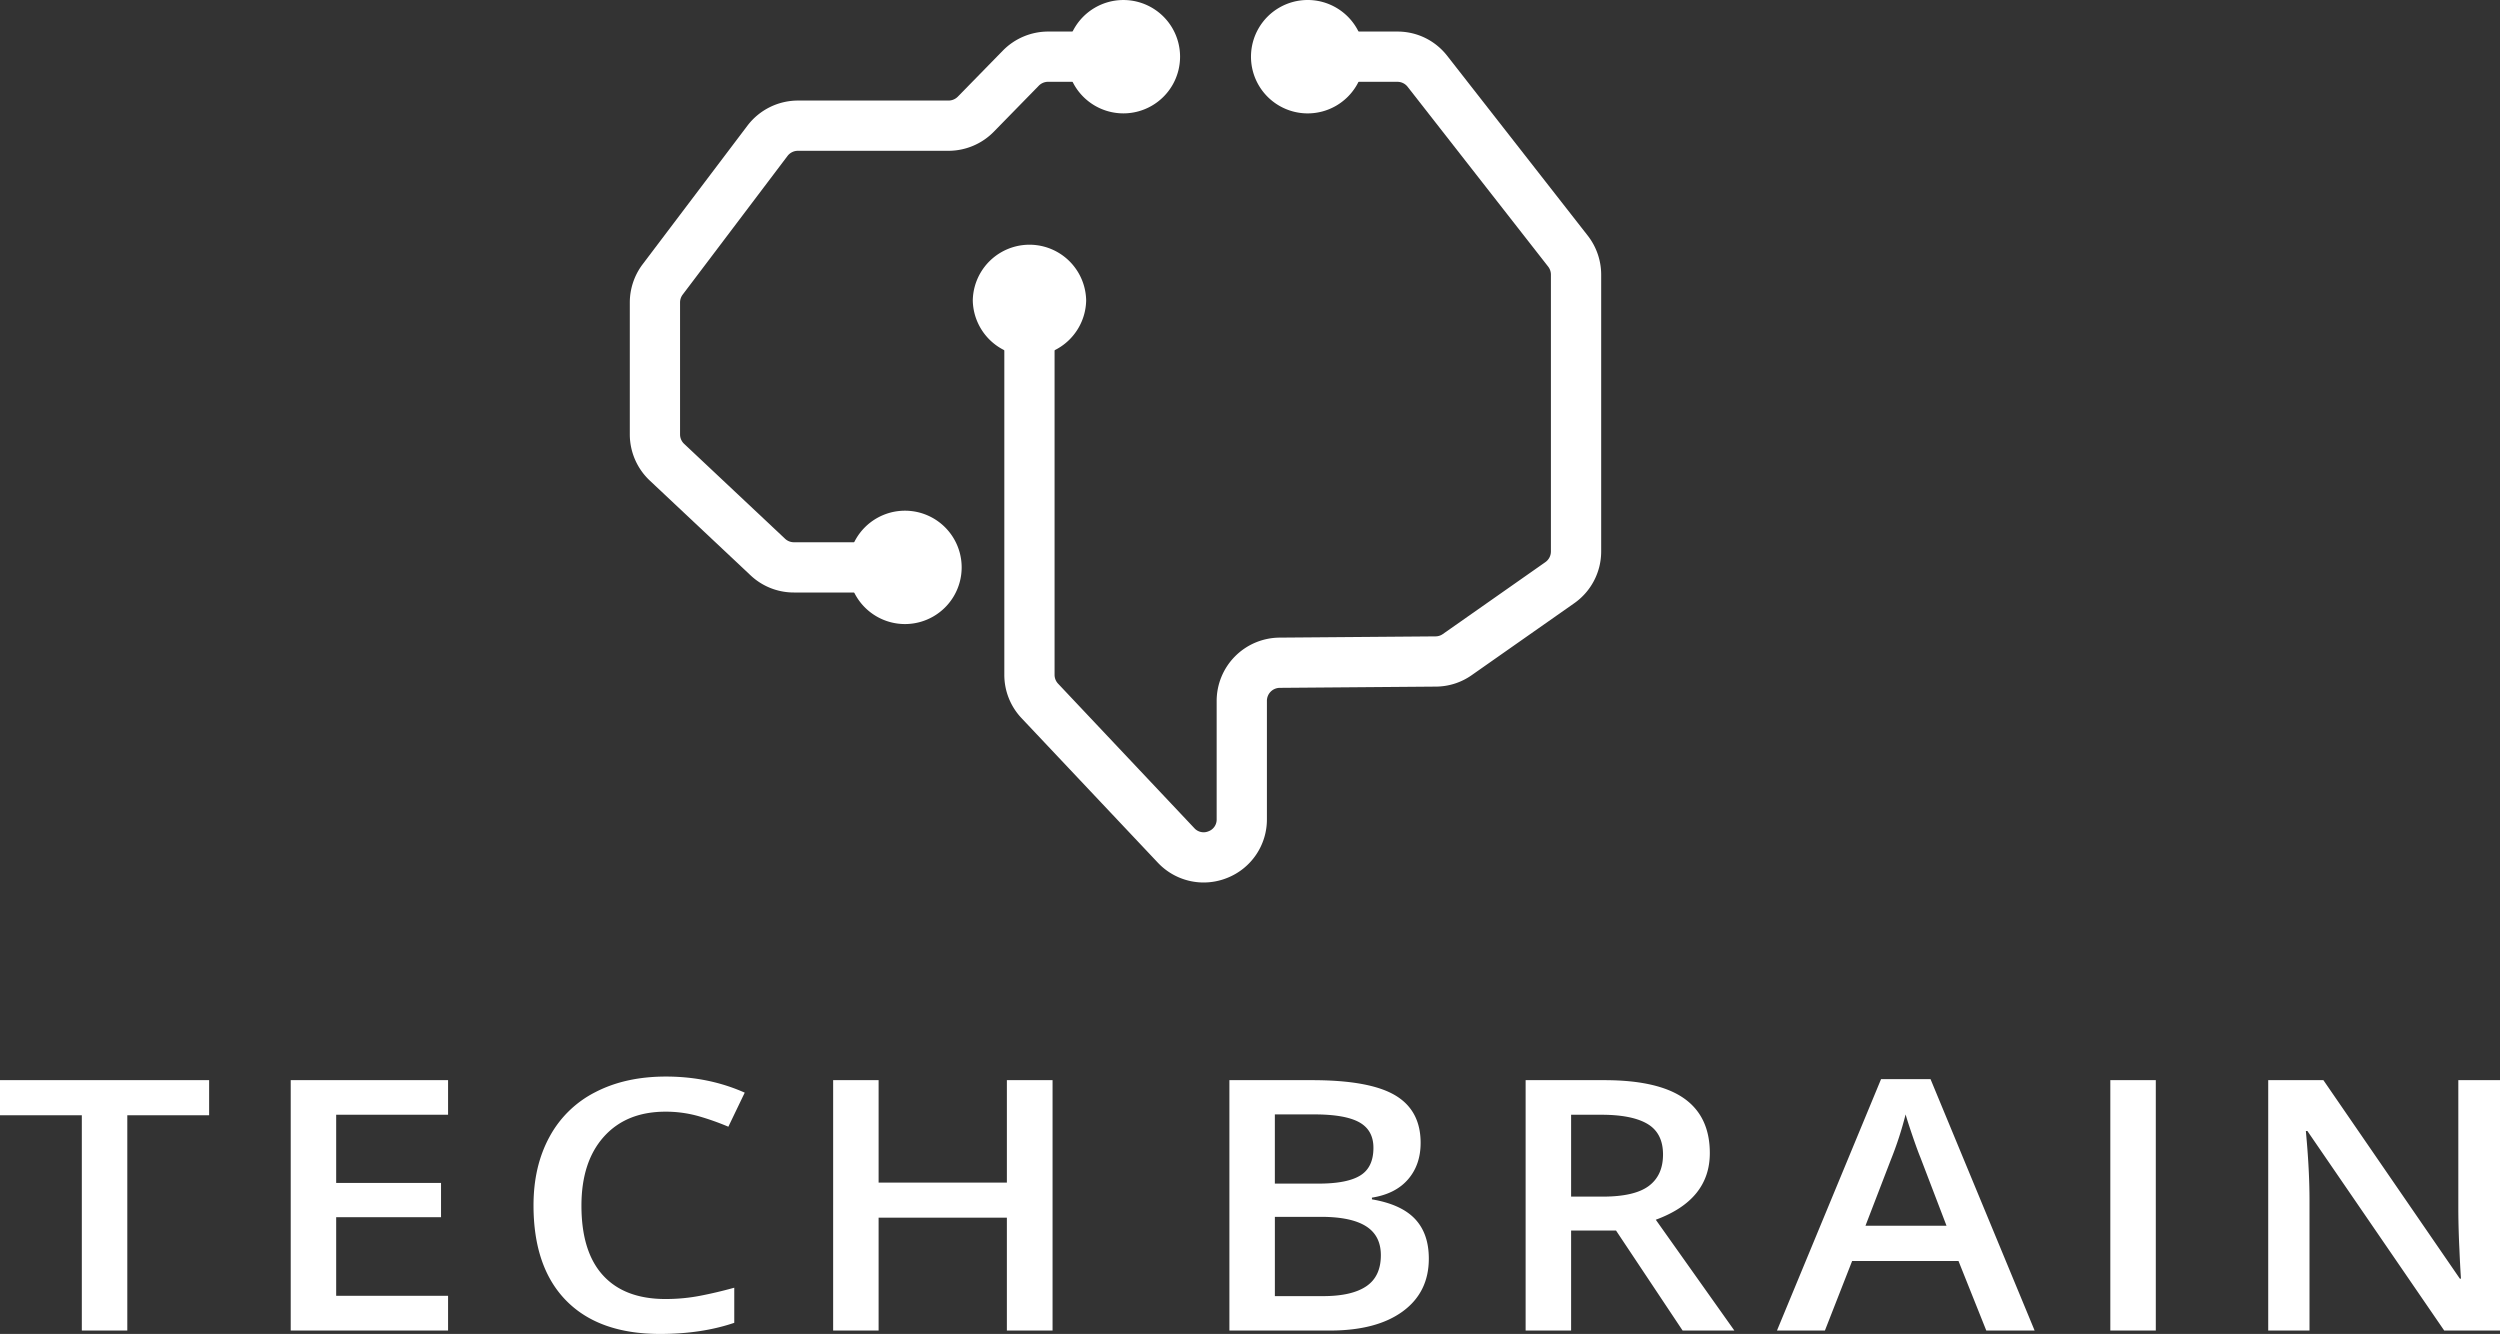 <svg xmlns="http://www.w3.org/2000/svg" width="140" height="74.702" viewBox="0 0 140 74.702">
  <rect x="0" y="0" width="140" height="74.702" fill="#333333" stroke="none"/>
  <title>TechBrain logo</title>
  <g fill="#fff">
    <path d="M68.846 60.489h4.625c2.146 0 3.696.281 4.651.844s1.433 1.452 1.433 2.666c0 .818-.234 1.5-.703 2.043-.468.544-1.144.886-2.024 1.026v.096c1.094.186 1.898.552 2.414 1.099.515.547.772 1.286.772 2.22 0 1.26-.488 2.246-1.465 2.959-.978.713-2.336 1.069-4.076 1.069h-5.627V60.489zm2.547 5.793h2.451c1.065 0 1.844-.152 2.333-.456.491-.303.735-.819.735-1.549 0-.658-.265-1.135-.793-1.429-.529-.294-1.37-.441-2.521-.441h-2.206v3.875zm0 1.861v4.44h2.706c1.066 0 1.871-.184 2.414-.552.544-.367.815-.947.815-1.74 0-.729-.276-1.27-.831-1.621s-1.396-.527-2.525-.527h-2.579zm16.589.767v5.601h-2.547V60.489h4.401c2.01 0 3.498.339 4.465 1.017.966.678 1.449 1.701 1.449 3.069 0 1.745-1.009 2.989-3.026 3.73l4.4 6.205h-2.898l-3.729-5.601h-2.515zm0-1.899h1.769c1.187 0 2.046-.198 2.579-.595s.799-.984.799-1.765c0-.792-.287-1.361-.863-1.707-.575-.345-1.441-.518-2.6-.518h-1.684v4.585zm23.25 7.5l-1.556-3.894h-5.957l-1.524 3.894H99.51l5.829-14.079h2.771l5.829 14.079h-2.707zm-2.227-5.869l-1.46-3.817c-.106-.256-.254-.658-.442-1.208s-.317-.953-.389-1.209a19.981 19.981 0 0 1-.842 2.58l-1.406 3.654h4.539zm9.173 5.869V60.489h2.547V74.51h-2.547zm21.822 0h-3.124l-7.661-11.173h-.086l.054.623c.1 1.189.149 2.276.149 3.261v7.289h-2.312V60.489h3.09l7.641 11.115h.063a61.635 61.635 0 0 1-.085-1.605 50.813 50.813 0 0 1-.063-2.163v-7.347H140v14.022zm-132.871 0H4.582V62.455H0v-1.966h11.711v1.966H7.129v12.056zm17.964 0H16.28V60.489h8.812v1.938h-6.266v3.816h5.872v1.919h-5.872v4.401h6.266v1.948zm12.178-12.257c-1.464 0-2.614.467-3.452 1.4-.839.934-1.258 2.222-1.258 3.865 0 1.72.403 3.021 1.21 3.903.806.882 1.973 1.323 3.5 1.323.661 0 1.301-.059 1.918-.178.618-.118 1.262-.27 1.93-.455v1.966c-1.223.416-2.607.623-4.156.623-2.28 0-4.032-.621-5.254-1.865-1.222-1.243-1.832-3.022-1.832-5.337 0-1.458.296-2.733.89-3.826a5.986 5.986 0 0 1 2.573-2.513c1.122-.582 2.44-.873 3.953-.873 1.591 0 3.062.301 4.412.901l-.917 1.908a14.637 14.637 0 0 0-1.667-.59 6.736 6.736 0 0 0-1.85-.252zm21.672 12.257h-2.558v-6.32h-7.183v6.32h-2.546V60.489h2.546v5.735h7.183v-5.735h2.558v14.022zm8.459-25.091a3.525 3.525 0 0 1-2.566-1.113l-7.629-8.09a3.525 3.525 0 0 1-.965-2.427V16.664h2.814V37.79c0 .186.07.361.197.496l7.629 8.09a.7.7 0 0 0 .794.176.698.698 0 0 0 .457-.673v-6.634a3.547 3.547 0 0 1 3.509-3.538l8.749-.07a.713.713 0 0 0 .409-.131l5.743-4.028a.728.728 0 0 0 .308-.593V15.376a.735.735 0 0 0-.155-.447l-7.87-10.07a.723.723 0 0 0-.57-.277h-5.184V1.767h5.184c1.096 0 2.111.495 2.787 1.358l7.872 10.072a3.56 3.56 0 0 1 .751 2.179v15.508a3.538 3.538 0 0 1-1.507 2.896l-5.742 4.028a3.515 3.515 0 0 1-2.003.642l-8.748.07a.727.727 0 0 0-.719.724v6.634a3.52 3.52 0 0 1-2.231 3.288 3.54 3.54 0 0 1-1.314.254"/>
    <path d="M54.476 16.823a3.175 3.175 0 0 1 6.349 0 3.175 3.175 0 0 1-6.349 0M73.23 0a3.175 3.175 0 1 0 .001 6.35A3.175 3.175 0 0 0 73.23 0"/>
    <path d="M50.838 33.18h-6.381a3.528 3.528 0 0 1-2.424-.96l-5.65-5.313a3.552 3.552 0 0 1-1.114-2.578v-7.392c0-.766.254-1.523.716-2.134l5.873-7.768a3.556 3.556 0 0 1 2.821-1.404h8.441c.193 0 .383-.08.518-.218l2.524-2.581a3.555 3.555 0 0 1 2.529-1.065h4.377v2.814h-4.377a.729.729 0 0 0-.518.218l-2.524 2.582a3.558 3.558 0 0 1-2.529 1.064h-8.441a.729.729 0 0 0-.577.287L38.229 16.5a.731.731 0 0 0-.146.437v7.392c0 .199.083.391.229.527l5.65 5.313a.723.723 0 0 0 .496.197h6.381v2.814z"/>
    <path d="M50.679 28.599a3.174 3.174 0 1 1 0 6.348 3.174 3.174 0 0 1 0-6.348m12.23-22.25a3.174 3.174 0 1 0 .002-6.348 3.174 3.174 0 0 0-.002 6.348"/>
  </g>
</svg>
